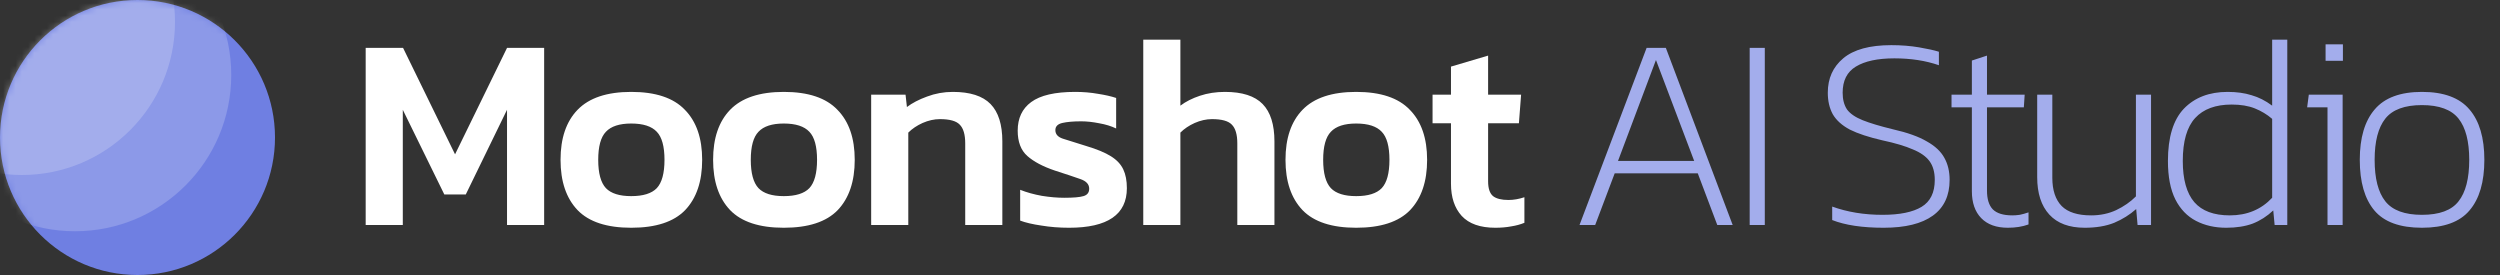 <svg width="400" height="44" viewBox="0 0 400 44" fill="none" xmlns="http://www.w3.org/2000/svg">
<rect x="0" y="0" width="400" height="44" fill="#333333" stroke="none"/>
<path d="M58.508 36V7.664H64.492L72.808 24.692L81.124 7.664H87.064V36H81.124V17.564L74.524 31.116H71.092L64.448 17.564V36H58.508ZM100.995 36.44C97.093 36.44 94.233 35.501 92.415 33.624C90.596 31.717 89.687 29.033 89.687 25.572C89.687 22.111 90.596 19.441 92.415 17.564C94.263 15.657 97.123 14.704 100.995 14.704C104.896 14.704 107.756 15.657 109.575 17.564C111.423 19.441 112.347 22.111 112.347 25.572C112.347 29.033 111.437 31.717 109.619 33.624C107.8 35.501 104.925 36.44 100.995 36.44ZM100.995 31.38C102.901 31.38 104.265 30.955 105.087 30.104C105.908 29.224 106.319 27.713 106.319 25.572C106.319 23.431 105.908 21.935 105.087 21.084C104.265 20.204 102.901 19.764 100.995 19.764C99.117 19.764 97.768 20.204 96.947 21.084C96.125 21.935 95.715 23.431 95.715 25.572C95.715 27.713 96.125 29.224 96.947 30.104C97.768 30.955 99.117 31.38 100.995 31.38ZM125.405 36.44C121.503 36.44 118.643 35.501 116.825 33.624C115.006 31.717 114.097 29.033 114.097 25.572C114.097 22.111 115.006 19.441 116.825 17.564C118.673 15.657 121.533 14.704 125.405 14.704C129.306 14.704 132.166 15.657 133.985 17.564C135.833 19.441 136.757 22.111 136.757 25.572C136.757 29.033 135.847 31.717 134.029 33.624C132.21 35.501 129.335 36.44 125.405 36.44ZM125.405 31.38C127.311 31.38 128.675 30.955 129.497 30.104C130.318 29.224 130.729 27.713 130.729 25.572C130.729 23.431 130.318 21.935 129.497 21.084C128.675 20.204 127.311 19.764 125.405 19.764C123.527 19.764 122.178 20.204 121.357 21.084C120.535 21.935 120.125 23.431 120.125 25.572C120.125 27.713 120.535 29.224 121.357 30.104C122.178 30.955 123.527 31.38 125.405 31.38ZM139.387 36V15.144H144.887L145.107 17.124C145.958 16.479 147.028 15.921 148.319 15.452C149.639 14.953 151.018 14.704 152.455 14.704C155.212 14.704 157.222 15.349 158.483 16.64C159.744 17.931 160.375 19.925 160.375 22.624V36H154.435V22.932C154.435 21.524 154.142 20.527 153.555 19.94C152.998 19.353 151.942 19.06 150.387 19.06C149.478 19.06 148.554 19.265 147.615 19.676C146.706 20.087 145.943 20.6 145.327 21.216V36H139.387ZM171.059 36.44C169.504 36.44 168.023 36.323 166.615 36.088C165.207 35.883 164.078 35.619 163.227 35.296V30.368C164.254 30.779 165.412 31.101 166.703 31.336C167.994 31.541 169.182 31.644 170.267 31.644C171.734 31.644 172.76 31.556 173.347 31.38C173.963 31.204 174.271 30.808 174.271 30.192C174.271 29.488 173.802 28.975 172.863 28.652C171.954 28.329 170.59 27.875 168.771 27.288C166.864 26.643 165.398 25.865 164.371 24.956C163.344 24.047 162.831 22.697 162.831 20.908C162.831 18.913 163.55 17.388 164.987 16.332C166.454 15.247 168.8 14.704 172.027 14.704C173.318 14.704 174.535 14.807 175.679 15.012C176.823 15.188 177.791 15.408 178.583 15.672V20.556C177.791 20.175 176.882 19.896 175.855 19.72C174.828 19.515 173.875 19.412 172.995 19.412C171.734 19.412 170.722 19.5 169.959 19.676C169.226 19.852 168.859 20.233 168.859 20.82C168.859 21.465 169.255 21.92 170.047 22.184C170.868 22.448 172.13 22.844 173.831 23.372C175.503 23.871 176.808 24.413 177.747 25C178.686 25.587 179.346 26.291 179.727 27.112C180.108 27.904 180.299 28.901 180.299 30.104C180.299 34.328 177.219 36.44 171.059 36.44ZM182.922 36V6.344H188.862V16.904C189.713 16.259 190.754 15.731 191.986 15.32C193.218 14.909 194.553 14.704 195.99 14.704C198.747 14.704 200.757 15.349 202.018 16.64C203.279 17.931 203.91 19.925 203.91 22.624V36H197.97V22.932C197.97 21.524 197.677 20.527 197.09 19.94C196.533 19.353 195.477 19.06 193.922 19.06C193.013 19.06 192.089 19.265 191.15 19.676C190.241 20.087 189.478 20.6 188.862 21.216V36H182.922ZM216.987 36.44C213.085 36.44 210.225 35.501 208.407 33.624C206.588 31.717 205.679 29.033 205.679 25.572C205.679 22.111 206.588 19.441 208.407 17.564C210.255 15.657 213.115 14.704 216.987 14.704C220.888 14.704 223.748 15.657 225.567 17.564C227.415 19.441 228.339 22.111 228.339 25.572C228.339 29.033 227.429 31.717 225.611 33.624C223.792 35.501 220.917 36.44 216.987 36.44ZM216.987 31.38C218.893 31.38 220.257 30.955 221.079 30.104C221.9 29.224 222.311 27.713 222.311 25.572C222.311 23.431 221.9 21.935 221.079 21.084C220.257 20.204 218.893 19.764 216.987 19.764C215.109 19.764 213.76 20.204 212.939 21.084C212.117 21.935 211.707 23.431 211.707 25.572C211.707 27.713 212.117 29.224 212.939 30.104C213.76 30.955 215.109 31.38 216.987 31.38ZM239.241 36.44C236.836 36.44 235.046 35.809 233.873 34.548C232.729 33.287 232.157 31.571 232.157 29.4V19.72H229.209V15.144H232.157V10.656L238.097 8.896V15.144H243.377L243.025 19.72H238.097V29.004C238.097 30.148 238.361 30.94 238.889 31.38C239.417 31.791 240.238 31.996 241.353 31.996C242.174 31.996 243.025 31.849 243.905 31.556V35.648C243.26 35.912 242.556 36.103 241.793 36.22C241.03 36.367 240.18 36.44 239.241 36.44Z" fill="white"/>
<path d="M252.721 36L263.457 7.664H266.537L277.229 36H274.765L271.641 27.728H258.353L255.229 36H252.721ZM258.881 25.748H271.069L264.953 9.6L258.881 25.748ZM279.948 36V7.664H282.368V36H279.948ZM301.379 36.44C297.977 36.44 295.234 36.029 293.151 35.208V33.052C295.586 33.932 298.27 34.372 301.203 34.372C303.961 34.372 306.043 33.947 307.451 33.096C308.859 32.245 309.563 30.808 309.563 28.784C309.563 27.552 309.285 26.555 308.727 25.792C308.17 25.029 307.275 24.399 306.043 23.9C304.841 23.372 303.213 22.888 301.159 22.448C298.989 21.949 297.258 21.377 295.967 20.732C294.706 20.057 293.797 19.236 293.239 18.268C292.711 17.3 292.447 16.156 292.447 14.836C292.447 12.548 293.269 10.715 294.911 9.336C296.583 7.928 299.15 7.224 302.611 7.224C304.195 7.224 305.677 7.341 307.055 7.576C308.434 7.811 309.49 8.045 310.223 8.28V10.436C308.111 9.703 305.735 9.336 303.095 9.336C300.426 9.336 298.373 9.776 296.935 10.656C295.527 11.507 294.823 12.9 294.823 14.836C294.823 15.921 295.058 16.816 295.527 17.52C296.026 18.195 296.862 18.767 298.035 19.236C299.209 19.705 300.822 20.189 302.875 20.688C305.193 21.216 306.997 21.861 308.287 22.624C309.607 23.357 310.546 24.237 311.103 25.264C311.661 26.261 311.939 27.435 311.939 28.784C311.939 31.307 311.045 33.213 309.255 34.504C307.466 35.795 304.841 36.44 301.379 36.44ZM321.263 36.44C319.415 36.44 317.992 35.927 316.995 34.9C315.998 33.873 315.499 32.436 315.499 30.588V17.168H312.243V15.144H315.499V9.688L317.919 8.896V15.144H323.947L323.815 17.168H317.919V30.5C317.919 31.849 318.227 32.847 318.843 33.492C319.488 34.137 320.53 34.46 321.967 34.46C322.348 34.46 322.744 34.431 323.155 34.372C323.595 34.284 324.064 34.152 324.563 33.976V35.912C323.595 36.264 322.495 36.44 321.263 36.44ZM333.563 36.44C331.07 36.44 329.178 35.736 327.887 34.328C326.596 32.92 325.951 30.925 325.951 28.344V15.144H328.371V28.432C328.371 30.427 328.87 31.937 329.867 32.964C330.864 33.961 332.434 34.46 334.575 34.46C336.042 34.46 337.376 34.181 338.579 33.624C339.811 33.037 340.867 32.304 341.747 31.424V15.144H344.167V36H342.011L341.791 33.448C340.764 34.357 339.591 35.091 338.271 35.648C336.951 36.176 335.382 36.44 333.563 36.44ZM356.197 36.44C354.379 36.44 352.765 36.073 351.357 35.34C349.949 34.607 348.849 33.463 348.057 31.908C347.265 30.324 346.869 28.271 346.869 25.748C346.869 21.964 347.72 19.177 349.421 17.388C351.152 15.599 353.484 14.704 356.417 14.704C357.855 14.704 359.131 14.88 360.245 15.232C361.389 15.555 362.489 16.112 363.545 16.904V6.344H365.965V36H363.941L363.721 33.668C362.724 34.607 361.624 35.311 360.421 35.78C359.219 36.22 357.811 36.44 356.197 36.44ZM356.769 34.46C359.527 34.46 361.785 33.521 363.545 31.644V19.016C362.724 18.312 361.8 17.755 360.773 17.344C359.747 16.933 358.515 16.728 357.077 16.728C354.496 16.728 352.545 17.447 351.225 18.884C349.905 20.321 349.245 22.609 349.245 25.748C349.245 28.711 349.861 30.911 351.093 32.348C352.325 33.756 354.217 34.46 356.769 34.46ZM372.093 9.732V7.092H374.865V9.732H372.093ZM372.401 36V17.168H369.145L369.409 15.144H374.821V36H372.401ZM387.509 36.44C383.989 36.44 381.451 35.516 379.897 33.668C378.342 31.82 377.565 29.121 377.565 25.572C377.565 22.052 378.357 19.368 379.941 17.52C381.525 15.643 384.047 14.704 387.509 14.704C390.999 14.704 393.537 15.643 395.121 17.52C396.705 19.368 397.497 22.052 397.497 25.572C397.497 29.121 396.705 31.82 395.121 33.668C393.566 35.516 391.029 36.44 387.509 36.44ZM387.509 34.372C390.295 34.372 392.246 33.653 393.361 32.216C394.505 30.779 395.077 28.564 395.077 25.572C395.077 22.609 394.505 20.409 393.361 18.972C392.217 17.535 390.266 16.816 387.509 16.816C384.751 16.816 382.801 17.535 381.657 18.972C380.513 20.409 379.941 22.609 379.941 25.572C379.941 28.564 380.513 30.779 381.657 32.216C382.801 33.653 384.751 34.372 387.509 34.372Z" fill="#A3ADEC"/>
<circle cx="22" cy="22" r="22" fill="#6F7FE2"/>
<mask id="mask0_1264_16" style="mask-type:luminance" maskUnits="userSpaceOnUse" x="0" y="0" width="44" height="44">
<circle cx="22" cy="22" r="22" fill="white"/>
</mask>
<g mask="url(#mask0_1264_16)">
<circle opacity="0.2" cx="12" cy="12" r="25" fill="white"/>
<circle opacity="0.2" cx="3.5" cy="3.5" r="24.5" fill="white"/>
</g>
</svg>

